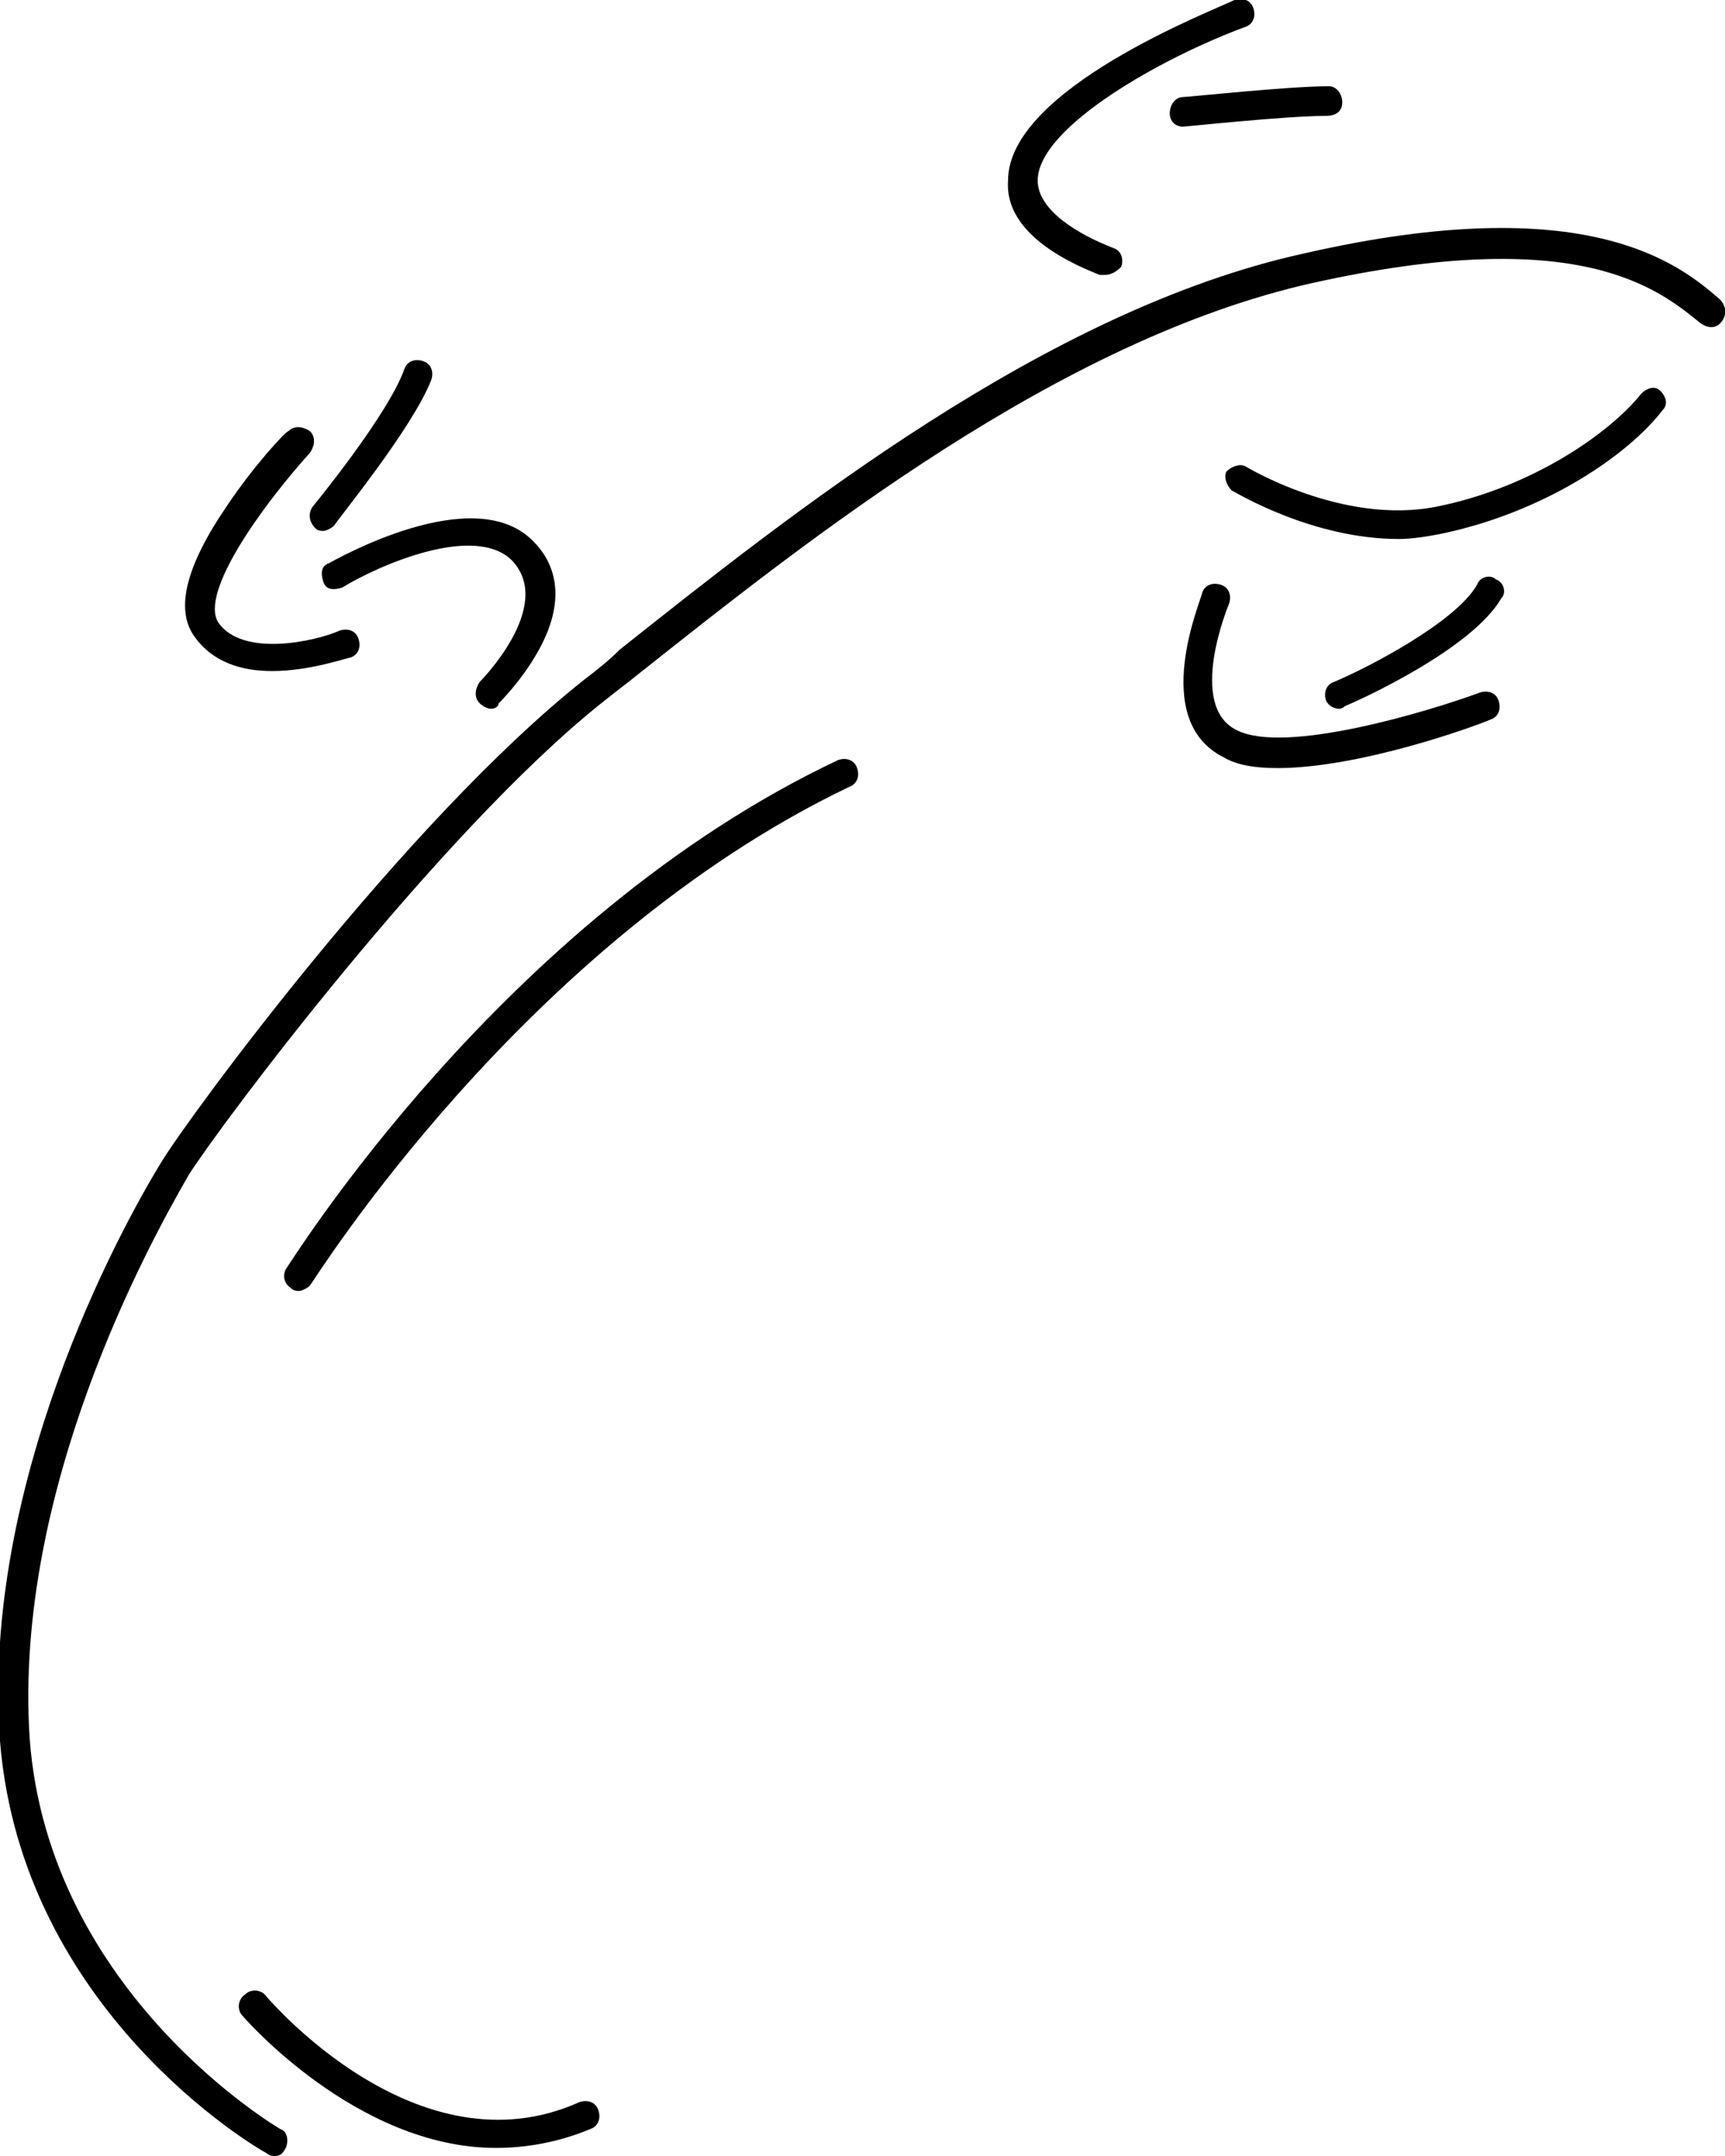 <?xml version="1.0" encoding="utf-8"?>
<!-- Generator: Adobe Illustrator 25.4.1, SVG Export Plug-In . SVG Version: 6.00 Build 0)  -->
<svg version="1.1" id="Layer_1" xmlns="http://www.w3.org/2000/svg" xmlns:xlink="http://www.w3.org/1999/xlink" x="0px" y="0px"
	 viewBox="0 0 64 80" style="enable-background:new 0 0 64 80;" xml:space="preserve">
<g>
	<path d="M10.2,80c-0.1,0-0.2,0-0.3-0.1c-0.4-0.2-9.1-5.3-9.9-15.3c-0.7-9.5,4.4-18.9,6-21.5c0.9-1.5,9-12.6,15.7-17.9
		c0.4-0.3,0.9-0.7,1.3-1.1c6.3-5,15.8-12.6,25.4-14.7C58.9,7,62.3,9.8,63.8,11.1c0.2,0.2,0.3,0.5,0.1,0.8s-0.5,0.3-0.8,0.1
		c-1.6-1.3-4.5-3.7-14.4-1.5C39.3,12.6,30,20,23.7,25c-0.5,0.4-0.9,0.7-1.4,1.1C16.3,30.9,8.2,41.7,7,43.6
		c-1.5,2.6-6.5,11.7-5.9,20.9C1.8,74,10.4,79,10.4,79c0.3,0.1,0.3,0.5,0.2,0.7C10.5,79.9,10.4,80,10.2,80z"/>
</g>
<g>
	<path d="M11.1,47.9c-0.1,0-0.2,0-0.3-0.1c-0.3-0.2-0.3-0.5-0.2-0.7c0.1-0.1,8-13,20.5-18.9c0.3-0.1,0.6,0,0.7,0.3
		c0.1,0.3,0,0.6-0.3,0.7c-12.1,5.8-19.9,18.4-20,18.5C11.4,47.8,11.2,47.9,11.1,47.9z"/>
</g>
<g>
	<path d="M18.4,79.7c-5.2,0-9.4-4.9-9.4-4.9c-0.2-0.2-0.2-0.6,0.1-0.8c0.2-0.2,0.6-0.2,0.8,0.1c0.1,0.1,5.6,6.6,11.6,3.9
		c0.3-0.1,0.6,0,0.7,0.3c0.1,0.3,0,0.6-0.3,0.7C20.7,79.5,19.5,79.7,18.4,79.7z"/>
</g>
<g>
	<path d="M41,10.2c-0.1,0-0.1,0-0.2,0c-2.3-0.9-3.5-2.1-3.4-3.5c0-3.4,7.6-6.3,8.4-6.7c0.3-0.1,0.6,0,0.7,0.3c0.1,0.3,0,0.6-0.3,0.7
		c-3,1.1-7.7,3.7-7.7,5.7c0,1.1,1.5,2,2.8,2.5c0.3,0.1,0.4,0.4,0.3,0.7C41.4,10.1,41.2,10.2,41,10.2z"/>
</g>
<g>
	<path d="M43.9,4.7c-0.3,0-0.5-0.2-0.5-0.5c0-0.3,0.2-0.6,0.5-0.6c0.2,0,3.9-0.4,5.4-0.4c0.3,0,0.5,0.3,0.5,0.6
		c0,0.3-0.2,0.5-0.6,0.5C47.7,4.3,44,4.7,43.9,4.7C43.9,4.7,43.9,4.7,43.9,4.7z"/>
</g>
<g>
	<path d="M51.9,20c-3.2,0-6-1.7-6.2-1.8c-0.2-0.2-0.3-0.5-0.2-0.7c0.2-0.2,0.5-0.3,0.7-0.2c0,0,3.6,2.2,7.1,1.5
		c3.5-0.7,6.4-2.7,7.6-4.2c0.2-0.2,0.5-0.3,0.7-0.1c0.2,0.2,0.3,0.5,0.1,0.7c-1.3,1.7-4.4,3.8-8.2,4.6C53,19.9,52.4,20,51.9,20z"/>
</g>
<g>
	<path d="M47.4,28.5c-0.8,0-1.5-0.1-2-0.4c-2.8-1.4-0.8-5.9-0.8-6.1c0.1-0.3,0.4-0.4,0.7-0.3c0.3,0.1,0.4,0.4,0.3,0.7
		c0,0-1.6,3.8,0.3,4.7c1.8,0.9,7.1-0.7,9-1.4c0.3-0.1,0.6,0,0.7,0.3c0.1,0.3,0,0.6-0.3,0.7C54.6,27,50.4,28.5,47.4,28.5z"/>
</g>
<g>
	<path d="M49.7,26.3c-0.2,0-0.4-0.1-0.5-0.3c-0.1-0.3,0-0.6,0.3-0.7c1.2-0.5,4.5-2.2,5.3-3.6c0.1-0.3,0.5-0.4,0.7-0.2
		c0.3,0.1,0.4,0.5,0.2,0.7c-1.1,1.9-5.3,3.8-5.8,4C49.8,26.3,49.7,26.3,49.7,26.3z"/>
</g>
<g>
	<path d="M18.2,26.3c-0.1,0-0.3-0.1-0.4-0.2c-0.2-0.2-0.2-0.5,0-0.8c0,0,2.8-2.8,1.2-4.5c-1.4-1.4-5,0.2-6.3,1
		c-0.3,0.1-0.6,0.1-0.7-0.2c-0.1-0.3-0.1-0.6,0.2-0.7c0.2-0.1,5.4-3.1,7.6-0.8c0.7,0.7,1.3,2,0.2,4c-0.6,1.1-1.4,1.9-1.5,2
		C18.5,26.2,18.4,26.3,18.2,26.3z"/>
</g>
<g>
	<path d="M12,19.7c-0.1,0-0.2,0-0.3-0.1c-0.2-0.2-0.3-0.5-0.1-0.8c0,0,2.8-3.4,3.4-5.1c0.1-0.3,0.4-0.4,0.7-0.3
		c0.3,0.1,0.4,0.4,0.3,0.7c-0.7,1.8-3.5,5.2-3.6,5.4C12.3,19.6,12.1,19.7,12,19.7z"/>
</g>
<g>
	<path d="M10.1,24.9c-1.1,0-2.2-0.3-2.9-1.3c-0.7-1-0.3-2.6,1.2-4.8c1-1.5,2.2-2.8,2.3-2.8c0.2-0.2,0.5-0.2,0.8,0
		c0.2,0.2,0.2,0.5,0,0.8c-1.8,2-4.1,5.2-3.4,6.3c0.9,1.3,3.6,0.7,4.5,0.3c0.3-0.1,0.6,0,0.7,0.3c0.1,0.3,0,0.6-0.3,0.7
		C12.9,24.4,11.5,24.9,10.1,24.9z"/>
</g>
</svg>
